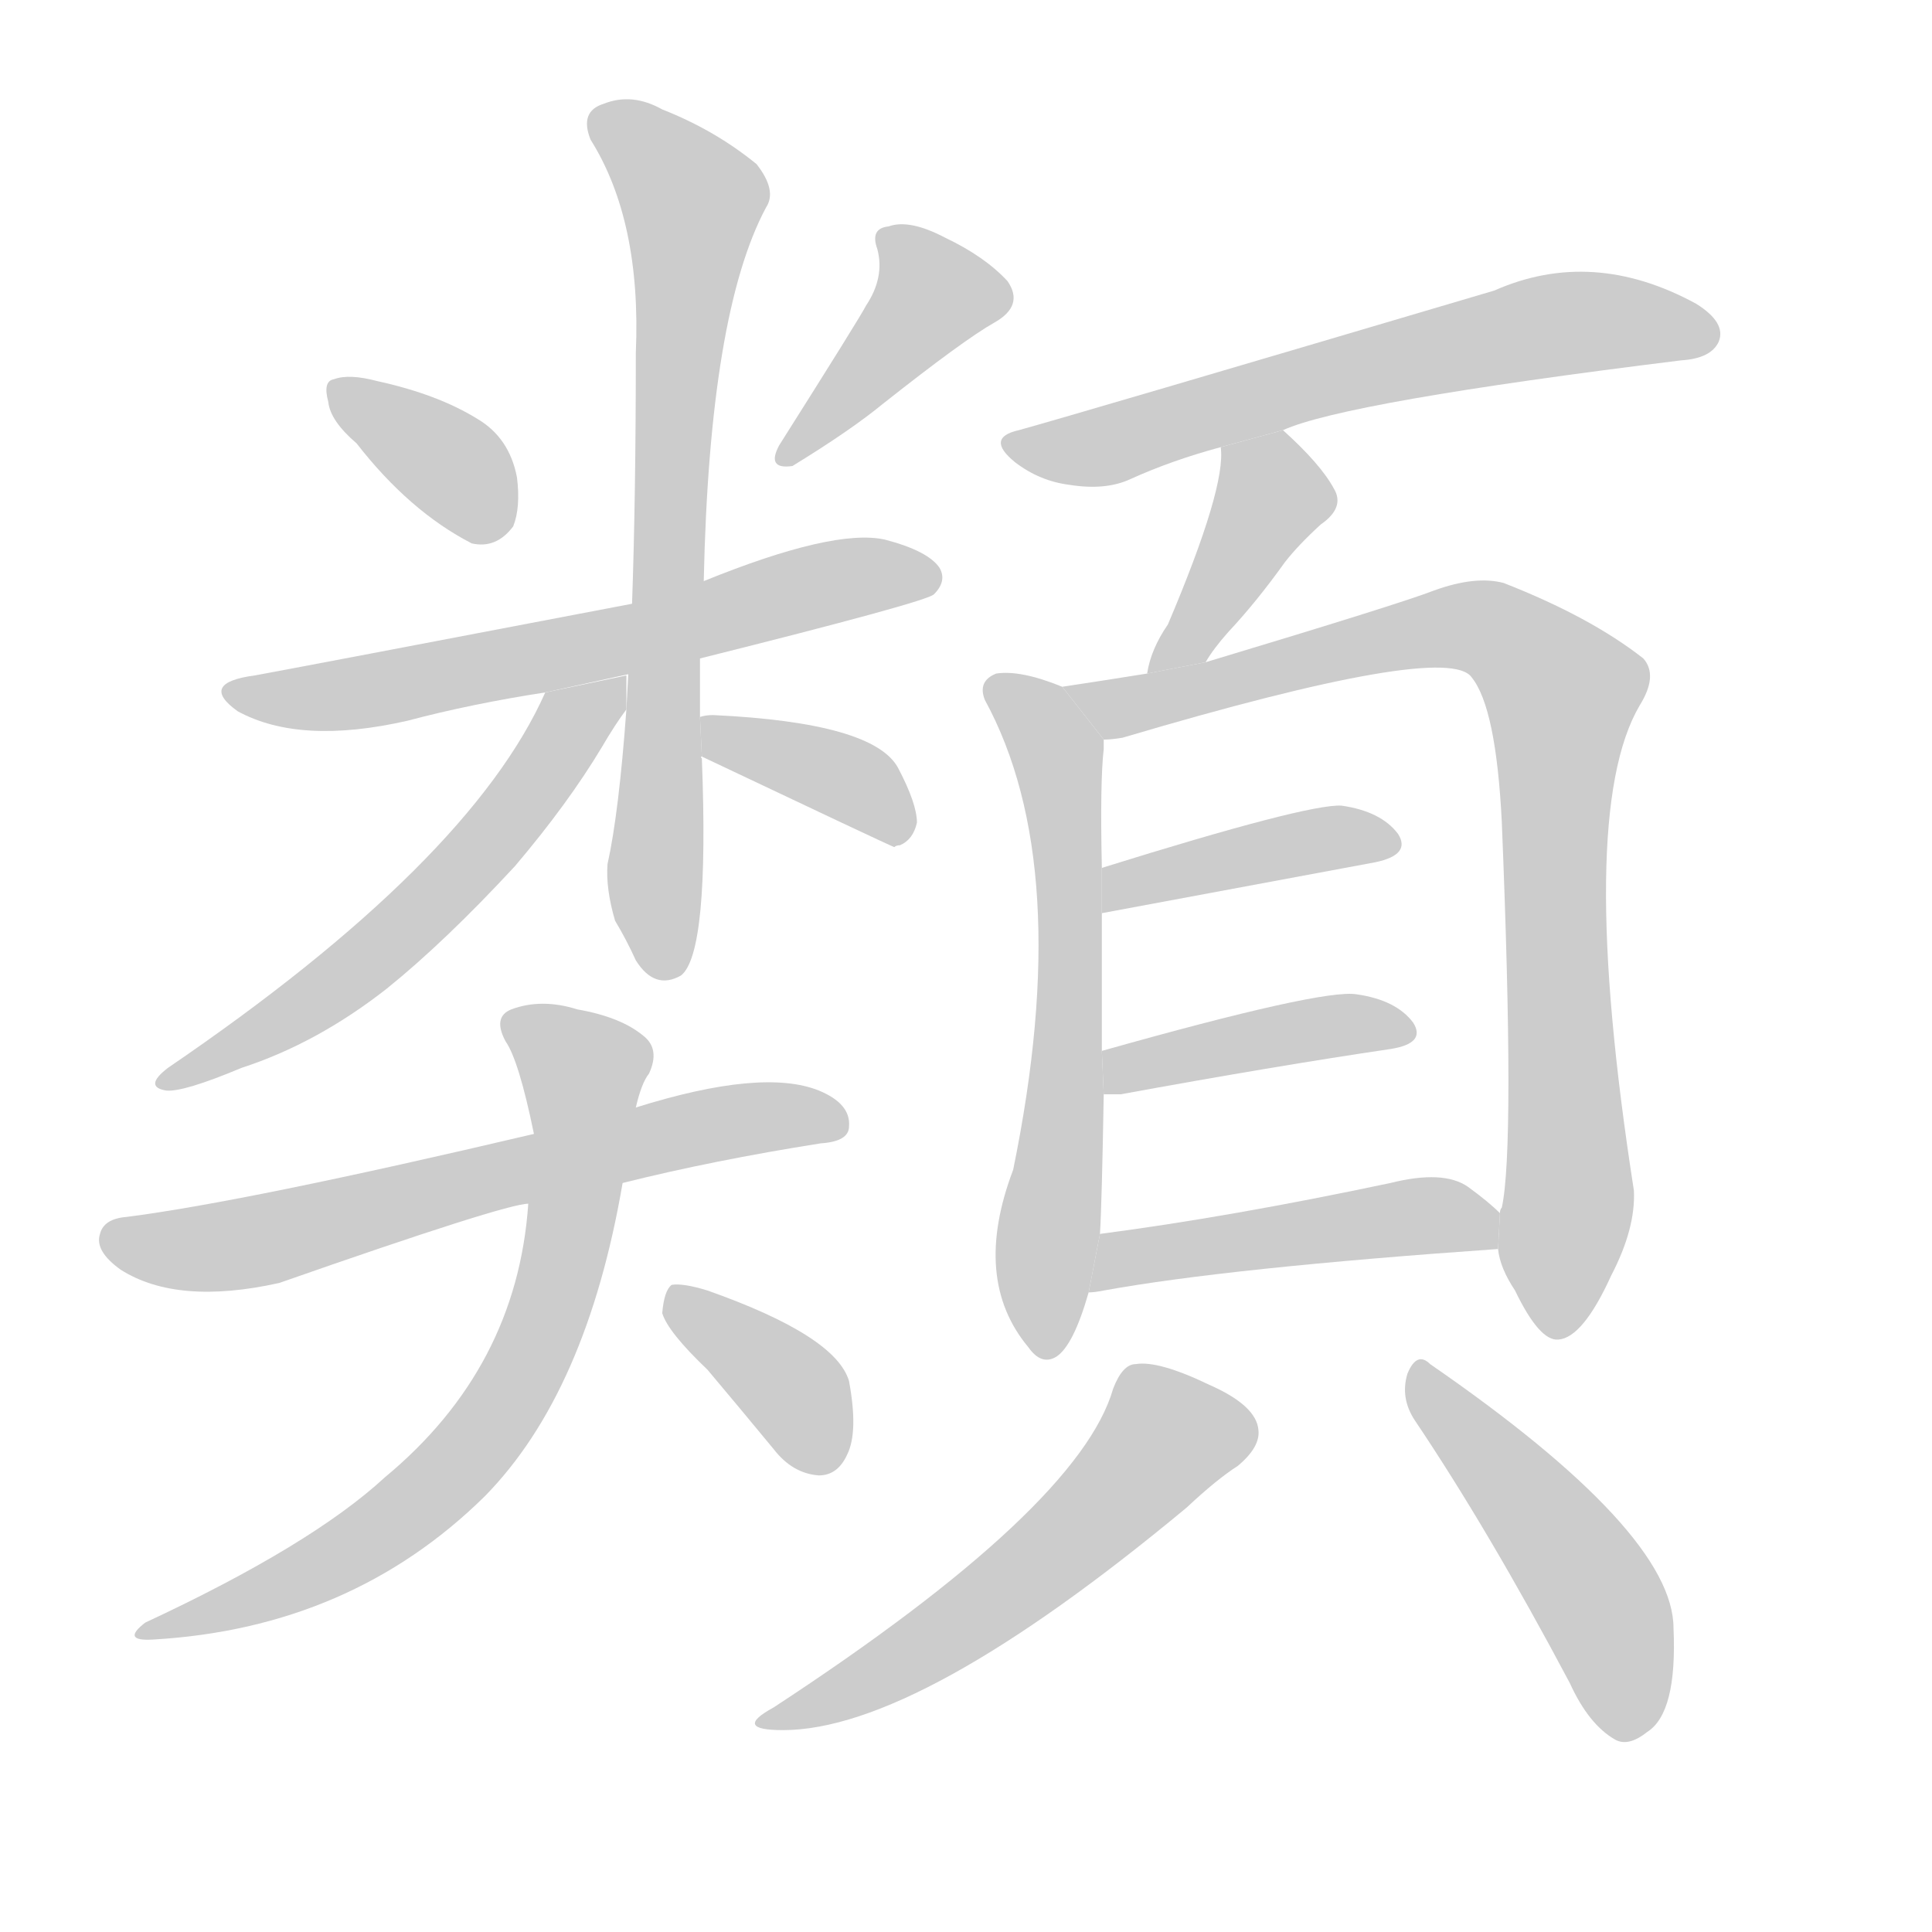 <!--
AnimCJK 2016-2017 Copyright Francois Mizessyn, https://github.com/parsimonhi/animCJK
Derived from:
    MakeMeAHanzi project - https://github.com/skishore/makemeahanzi
    Arphic PL KaitiM GB - https://apps.ubuntu.com/cat/applications/precise/fonts-arphic-gkai00mp/
    Arphic PL UKai - https://apps.ubuntu.com/cat/applications/fonts-arphic-ukai/
You can redistribute and/or modify this file under the terms of the Arphic Public License
as published by Arphic Technology Co., Ltd.
You should have received a copy of this license (the directory "APL") along with this file;
if not, see http://ftp.gnu.org/non-gnu/chinese-fonts-truetype/LICENSE.
-->
<svg id="z39006" class="acjk" version="1.1" viewBox="0 0 1024 1024" xmlns="http://www.w3.org/2000/svg" xmlns:xlink="http://www.w3.org/1999/xlink">
<style>
<![CDATA[
@keyframes z39006k {
	from {
		stroke:#c00;
		stroke-dashoffset:3000;
	}
	75% {
		stroke:#c00;
		stroke-dashoffset:0;
	}
	to {
		stroke:#000;
	}
}
#z39006 path[clip-path] {
	animation:z39006k 1s linear both;
	stroke-dasharray:3000;
	stroke-width:128;
	stroke-linecap:round;
	fill:none;
}
#z39006 path[clip-path="url(#z39006c1)"] {animation-delay:1s;}
#z39006 path[clip-path="url(#z39006c2)"] {animation-delay:2s;}
#z39006 path[clip-path="url(#z39006c3)"] {animation-delay:3s;}
#z39006 path[clip-path="url(#z39006c4)"] {animation-delay:4s;}
#z39006 path[clip-path="url(#z39006c5)"] {animation-delay:5s;}
#z39006 path[clip-path="url(#z39006c6)"] {animation-delay:6s;}
#z39006 path[clip-path="url(#z39006c7)"] {animation-delay:7s;}
#z39006 path[clip-path="url(#z39006c8)"] {animation-delay:8s;}
#z39006 path[clip-path="url(#z39006c9)"] {animation-delay:9s;}
#z39006 path[clip-path="url(#z39006c10)"] {animation-delay:10s;}
#z39006 path[clip-path="url(#z39006c11)"] {animation-delay:11s;}
#z39006 path[clip-path="url(#z39006c12)"] {animation-delay:12s;}
#z39006 path[clip-path="url(#z39006c13)"] {animation-delay:13s;}
#z39006 path[clip-path="url(#z39006c14)"] {animation-delay:14s;}
#z39006 path[clip-path="url(#z39006c15)"] {animation-delay:15s;}
#z39006 path[clip-path="url(#z39006c16)"] {animation-delay:16s;}
#z39006 path[clip-path="url(#z39006c17)"] {animation-delay:17s;}
#z39006 path[clip-path="url(#z39006c18)"] {animation-delay:18s;}
#z39006 path {fill:#ccc;}
]]>
</style>
<path id="z39006d1" d="M189 235Q217 271 250 288Q263 291 272 279Q276 269 274 253Q270 232 253 222Q232 209 200 202Q185 198 177 201Q171 202 174 213Q175 223 189 235 Z"/>
<path id="z39006d2" d="M459 162Q456 168 413 236Q406 249 420 247Q451 228 468 214Q511 180 527 171Q543 162 534 149Q522 136 501 126Q482 116 471 120Q461 121 465 132Q469 147 459 162 Z"/>
<path id="z39006d3" d="M371 349Q491 319 495 315Q502 308 498 301Q492 292 469 286Q442 280 373 308L335 320Q157 354 135 358Q105 362 126 377Q159 395 216 382Q250 373 289 367L371 349 Z"/>
<path id="z39006d4" d="M371 380Q371 364 371 349L373 308Q376 166 406 110Q412 101 401 87Q379 69 351 58Q335 49 320 55Q307 59 313 74Q340 117 337 187Q337 263 335 320L332 376Q328 431 322 458Q321 471 326 488Q332 498 337 509Q347 525 361 517Q376 505 372 402Q371 401 372 401L371 380 Z"/>
<path id="z39006d5" d="M289 367Q249 457 89 566Q76 576 88 578Q97 579 128 566Q168 553 205 524Q236 499 273 459Q301 426 319 396Q326 384 332 376L332 358L289 367 Z"/>
<path id="z39006d6" d="M372 401Q469 447 474 449Q475 448 477 448Q484 445 486 436Q486 426 476 407Q463 383 378 379Q374 379 371 380L372 401 Z"/>
<path id="z39006d7" d="M330 627Q378 615 435 606Q450 605 450 597Q451 585 434 578Q404 566 337 587L283 601Q130 637 67 645Q55 646 53 654Q50 663 64 673Q94 692 148 680Q268 638 280 638L330 627 Z"/>
<path id="z39006d8" d="M280 638Q274 725 204 783Q165 819 77 860Q64 870 81 869Q186 863 257 793Q311 738 330 627L337 587Q340 574 344 569Q350 556 341 549Q329 539 306 535Q287 529 271 535Q261 539 268 552Q275 562 283 601L280 638 Z"/>
<path id="z39006d9" d="M375 726Q391 745 410 768Q420 781 434 782Q444 782 449 771Q455 759 450 732Q443 708 375 684Q362 680 356 681Q352 684 351 696Q354 706 375 726 Z"/>
<path id="z39006d10" d="M680 228Q713 213 891 191Q907 190 911 181Q915 171 899 161Q844 131 792 154Q569 220 540 228Q522 232 538 245Q551 255 567 257Q586 260 599 254Q621 244 647 237L680 228 Z"/>
<path id="z39006d11" d="M639 351Q643 344 651 335Q666 319 681 298Q688 289 700 278Q713 269 707 259Q700 246 680 228L647 237Q650 258 619 331Q610 344 608 357L639 351 Z"/>
<path id="z39006d12" d="M563 364Q541 355 528 357Q518 361 522 371Q570 459 537 620Q515 678 545 714Q552 724 560 719Q569 713 577 685L583 654Q584 638 585 580L584 557Q584 514 584 484L584 460Q583 414 585 397Q585 394 585 392L563 364 Z"/>
<path id="z39006d13" d="M794 662Q795 672 803 684Q816 711 826 710Q839 709 854 676Q867 651 866 631Q835 432 869 374Q879 358 871 349Q843 327 797 309Q782 305 760 313Q742 320 639 351L608 357Q583 361 563 364L585 392Q589 392 595 391Q767 340 780 359Q793 375 796 436Q803 608 796 640Q795 641 795 643L794 662 Z"/>
<path id="z39006d14" d="M584 484L729 457Q748 453 741 442Q732 430 711 427Q693 426 584 460L584 484 Z"/>
<path id="z39006d15" d="M585 580Q589 580 594 580Q676 565 737 556Q756 553 749 542Q740 530 719 527Q701 524 584 557L585 580 Z"/>
<path id="z39006d16" d="M577 685Q580 685 585 684Q651 672 794 662L795 643Q789 637 778 629Q765 620 737 627Q652 645 583 654L577 685 Z"/>
<path id="z39006d17" d="M590 736Q572 799 410 905Q388 917 415 917Q487 917 629 799Q645 784 656 777Q668 767 667 758Q666 745 641 734Q614 721 602 723Q595 723 590 736 Z"/>
<path id="z39006d18" d="M750 753Q789 811 832 892Q842 914 856 922Q863 926 873 918Q889 908 887 863Q887 812 758 723Q751 716 746 728Q742 741 750 753 Z"/>
<defs>
	<clipPath id="z39006c1"><use xlink:href="#z39006d1"/></clipPath>
	<clipPath id="z39006c2"><use xlink:href="#z39006d2"/></clipPath>
	<clipPath id="z39006c3"><use xlink:href="#z39006d3"/></clipPath>
	<clipPath id="z39006c4"><use xlink:href="#z39006d4"/></clipPath>
	<clipPath id="z39006c5"><use xlink:href="#z39006d5"/></clipPath>
	<clipPath id="z39006c6"><use xlink:href="#z39006d6"/></clipPath>
	<clipPath id="z39006c7"><use xlink:href="#z39006d7"/></clipPath>
	<clipPath id="z39006c8"><use xlink:href="#z39006d8"/></clipPath>
	<clipPath id="z39006c9"><use xlink:href="#z39006d9"/></clipPath>
	<clipPath id="z39006c10"><use xlink:href="#z39006d10"/></clipPath>
	<clipPath id="z39006c11"><use xlink:href="#z39006d11"/></clipPath>
	<clipPath id="z39006c12"><use xlink:href="#z39006d12"/></clipPath>
	<clipPath id="z39006c13"><use xlink:href="#z39006d13"/></clipPath>
	<clipPath id="z39006c14"><use xlink:href="#z39006d14"/></clipPath>
	<clipPath id="z39006c15"><use xlink:href="#z39006d15"/></clipPath>
	<clipPath id="z39006c16"><use xlink:href="#z39006d16"/></clipPath>
	<clipPath id="z39006c17"><use xlink:href="#z39006d17"/></clipPath>
	<clipPath id="z39006c18"><use xlink:href="#z39006d18"/></clipPath>
</defs>
<path pathLength="2999" clip-path="url(#z39006c1)" d="M179 205L269 273"/>
<path pathLength="2999" clip-path="url(#z39006c2)" d="M472 128L496 165L417 240"/>
<path pathLength="2999" clip-path="url(#z39006c3)" d="M131 369L492 302"/>
<path pathLength="2999" clip-path="url(#z39006c4)" d="M318 60L370 117L349 515"/>
<path pathLength="2999" clip-path="url(#z39006c5)" d="M327 364L205 500L91 572"/>
<path pathLength="2999" clip-path="url(#z39006c6)" d="M378 385L479 441"/>
<path pathLength="2999" clip-path="url(#z39006c7)" d="M57 656L129 659L442 595"/>
<path pathLength="2999" clip-path="url(#z39006c8)" d="M271 542L312 571L277 727L207 808L84 864"/>
<path pathLength="2999" clip-path="url(#z39006c9)" d="M359 686L436 777"/>
<path pathLength="2999" clip-path="url(#z39006c10)" d="M539 236L823 172L907 176"/>
<path pathLength="2999" clip-path="url(#z39006c11)" d="M652 242L673 276L616 351"/>
<path pathLength="2999" clip-path="url(#z39006c12)" d="M529 366L559 395L567 469L553 716"/>
<path pathLength="2999" clip-path="url(#z39006c13)" d="M572 365L778 331L830 367L822 703"/>
<path pathLength="2999" clip-path="url(#z39006c14)" d="M593 475L737 445"/>
<path pathLength="2999" clip-path="url(#z39006c15)" d="M590 573L744 547"/>
<path pathLength="2999" clip-path="url(#z39006c16)" d="M583 677L792 651"/>
<path pathLength="2999" clip-path="url(#z39006c17)" d="M661 756L617 759L523 851L408 913"/>
<path pathLength="2999" clip-path="url(#z39006c18)" d="M753 728L853 859L865 919"/>
</svg>